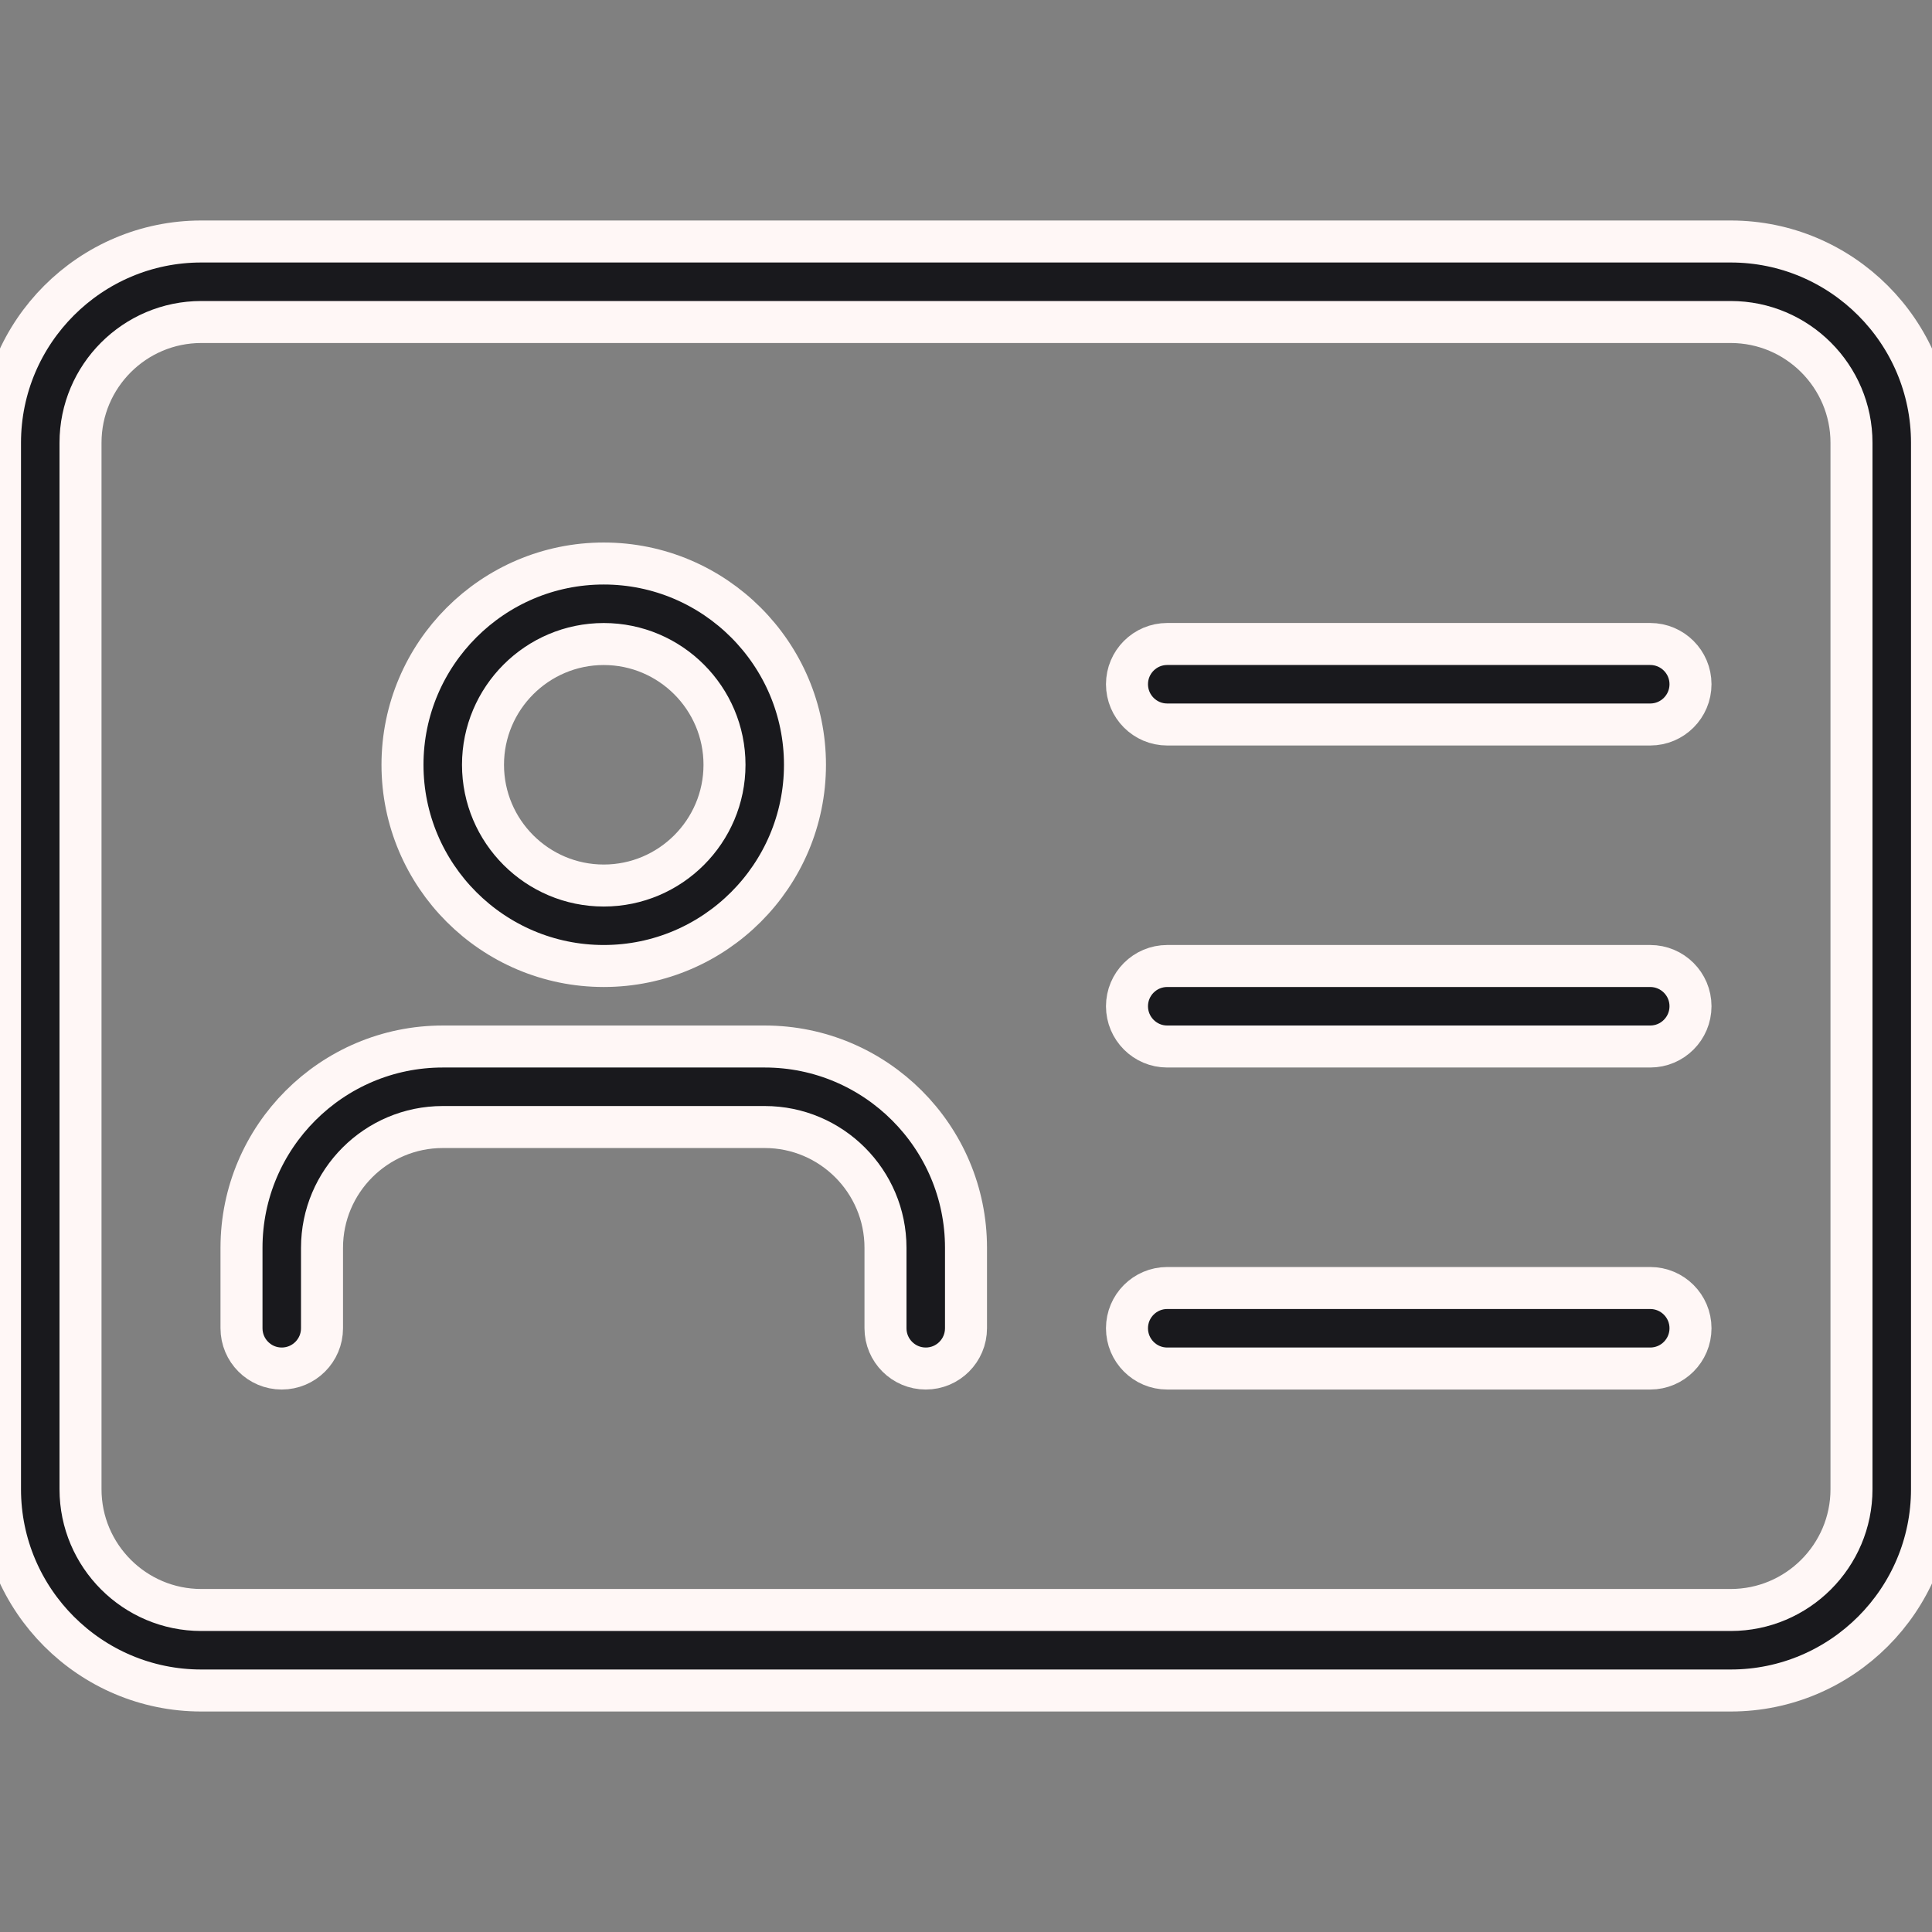 <svg width="46" height="46" viewBox="0 0 46 46" fill="none" xmlns="http://www.w3.org/2000/svg">
<rect x="0" y="0" width="46" height="46" fill="#808080" stroke="none"/>
<g clip-path="url(#clip0_4348_15250)">
<path d="M41.208 40.25H4.792C2.151 40.25 0 38.099 0 35.458V10.542C0 7.901 2.151 5.75 4.792 5.75H41.208C43.849 5.75 46 7.901 46 10.542V35.458C46 38.099 43.849 40.25 41.208 40.25ZM4.792 7.667C3.207 7.667 1.917 8.957 1.917 10.542V35.458C1.917 37.043 3.207 38.333 4.792 38.333H41.208C42.793 38.333 44.083 37.043 44.083 35.458V10.542C44.083 8.957 42.793 7.667 41.208 7.667H4.792Z" fill="#19191D" stroke="#FFF7F6"/>
<path d="M14.375 23C11.733 23 9.583 20.85 9.583 18.209C9.583 15.568 11.733 13.417 14.375 13.417C17.016 13.417 19.166 15.568 19.166 18.209C19.166 20.85 17.016 23 14.375 23ZM14.375 15.334C12.79 15.334 11.5 16.624 11.5 18.209C11.5 19.794 12.79 21.084 14.375 21.084C15.96 21.084 17.25 19.794 17.25 18.209C17.25 16.624 15.96 15.334 14.375 15.334Z" fill="#19191D" stroke="#FFF7F6"/>
<path d="M22.042 32.584C21.513 32.584 21.083 32.154 21.083 31.625V29.709C21.083 28.124 19.793 26.834 18.208 26.834H10.542C8.957 26.834 7.667 28.124 7.667 29.709V31.625C7.667 32.154 7.237 32.584 6.708 32.584C6.179 32.584 5.75 32.154 5.75 31.625V29.709C5.75 27.067 7.901 24.917 10.542 24.917H18.208C20.849 24.917 23 27.067 23 29.709V31.625C23 32.154 22.571 32.584 22.042 32.584Z" fill="#19191D" stroke="#FFF7F6"/>
<path d="M39.291 24.917H27.791C27.262 24.917 26.833 24.487 26.833 23.958C26.833 23.429 27.262 23 27.791 23H39.291C39.82 23 40.25 23.429 40.25 23.958C40.25 24.487 39.82 24.917 39.291 24.917Z" fill="#19191D" stroke="#FFF7F6"/>
<path d="M39.291 17.25H27.791C27.262 17.25 26.833 16.82 26.833 16.291C26.833 15.762 27.262 15.333 27.791 15.333H39.291C39.82 15.333 40.25 15.762 40.25 16.291C40.25 16.82 39.82 17.25 39.291 17.25Z" fill="#19191D" stroke="#FFF7F6"/>
<path d="M39.291 32.584H27.791C27.262 32.584 26.833 32.154 26.833 31.625C26.833 31.096 27.262 30.667 27.791 30.667H39.291C39.82 30.667 40.25 31.096 40.25 31.625C40.25 32.154 39.82 32.584 39.291 32.584Z" fill="#19191D" stroke="#FFF7F6"/>
</g>
<defs>
<clipPath id="clip0_4348_15250">
<rect width="46" height="46" fill="white"/>
</clipPath>
</defs>
</svg>
